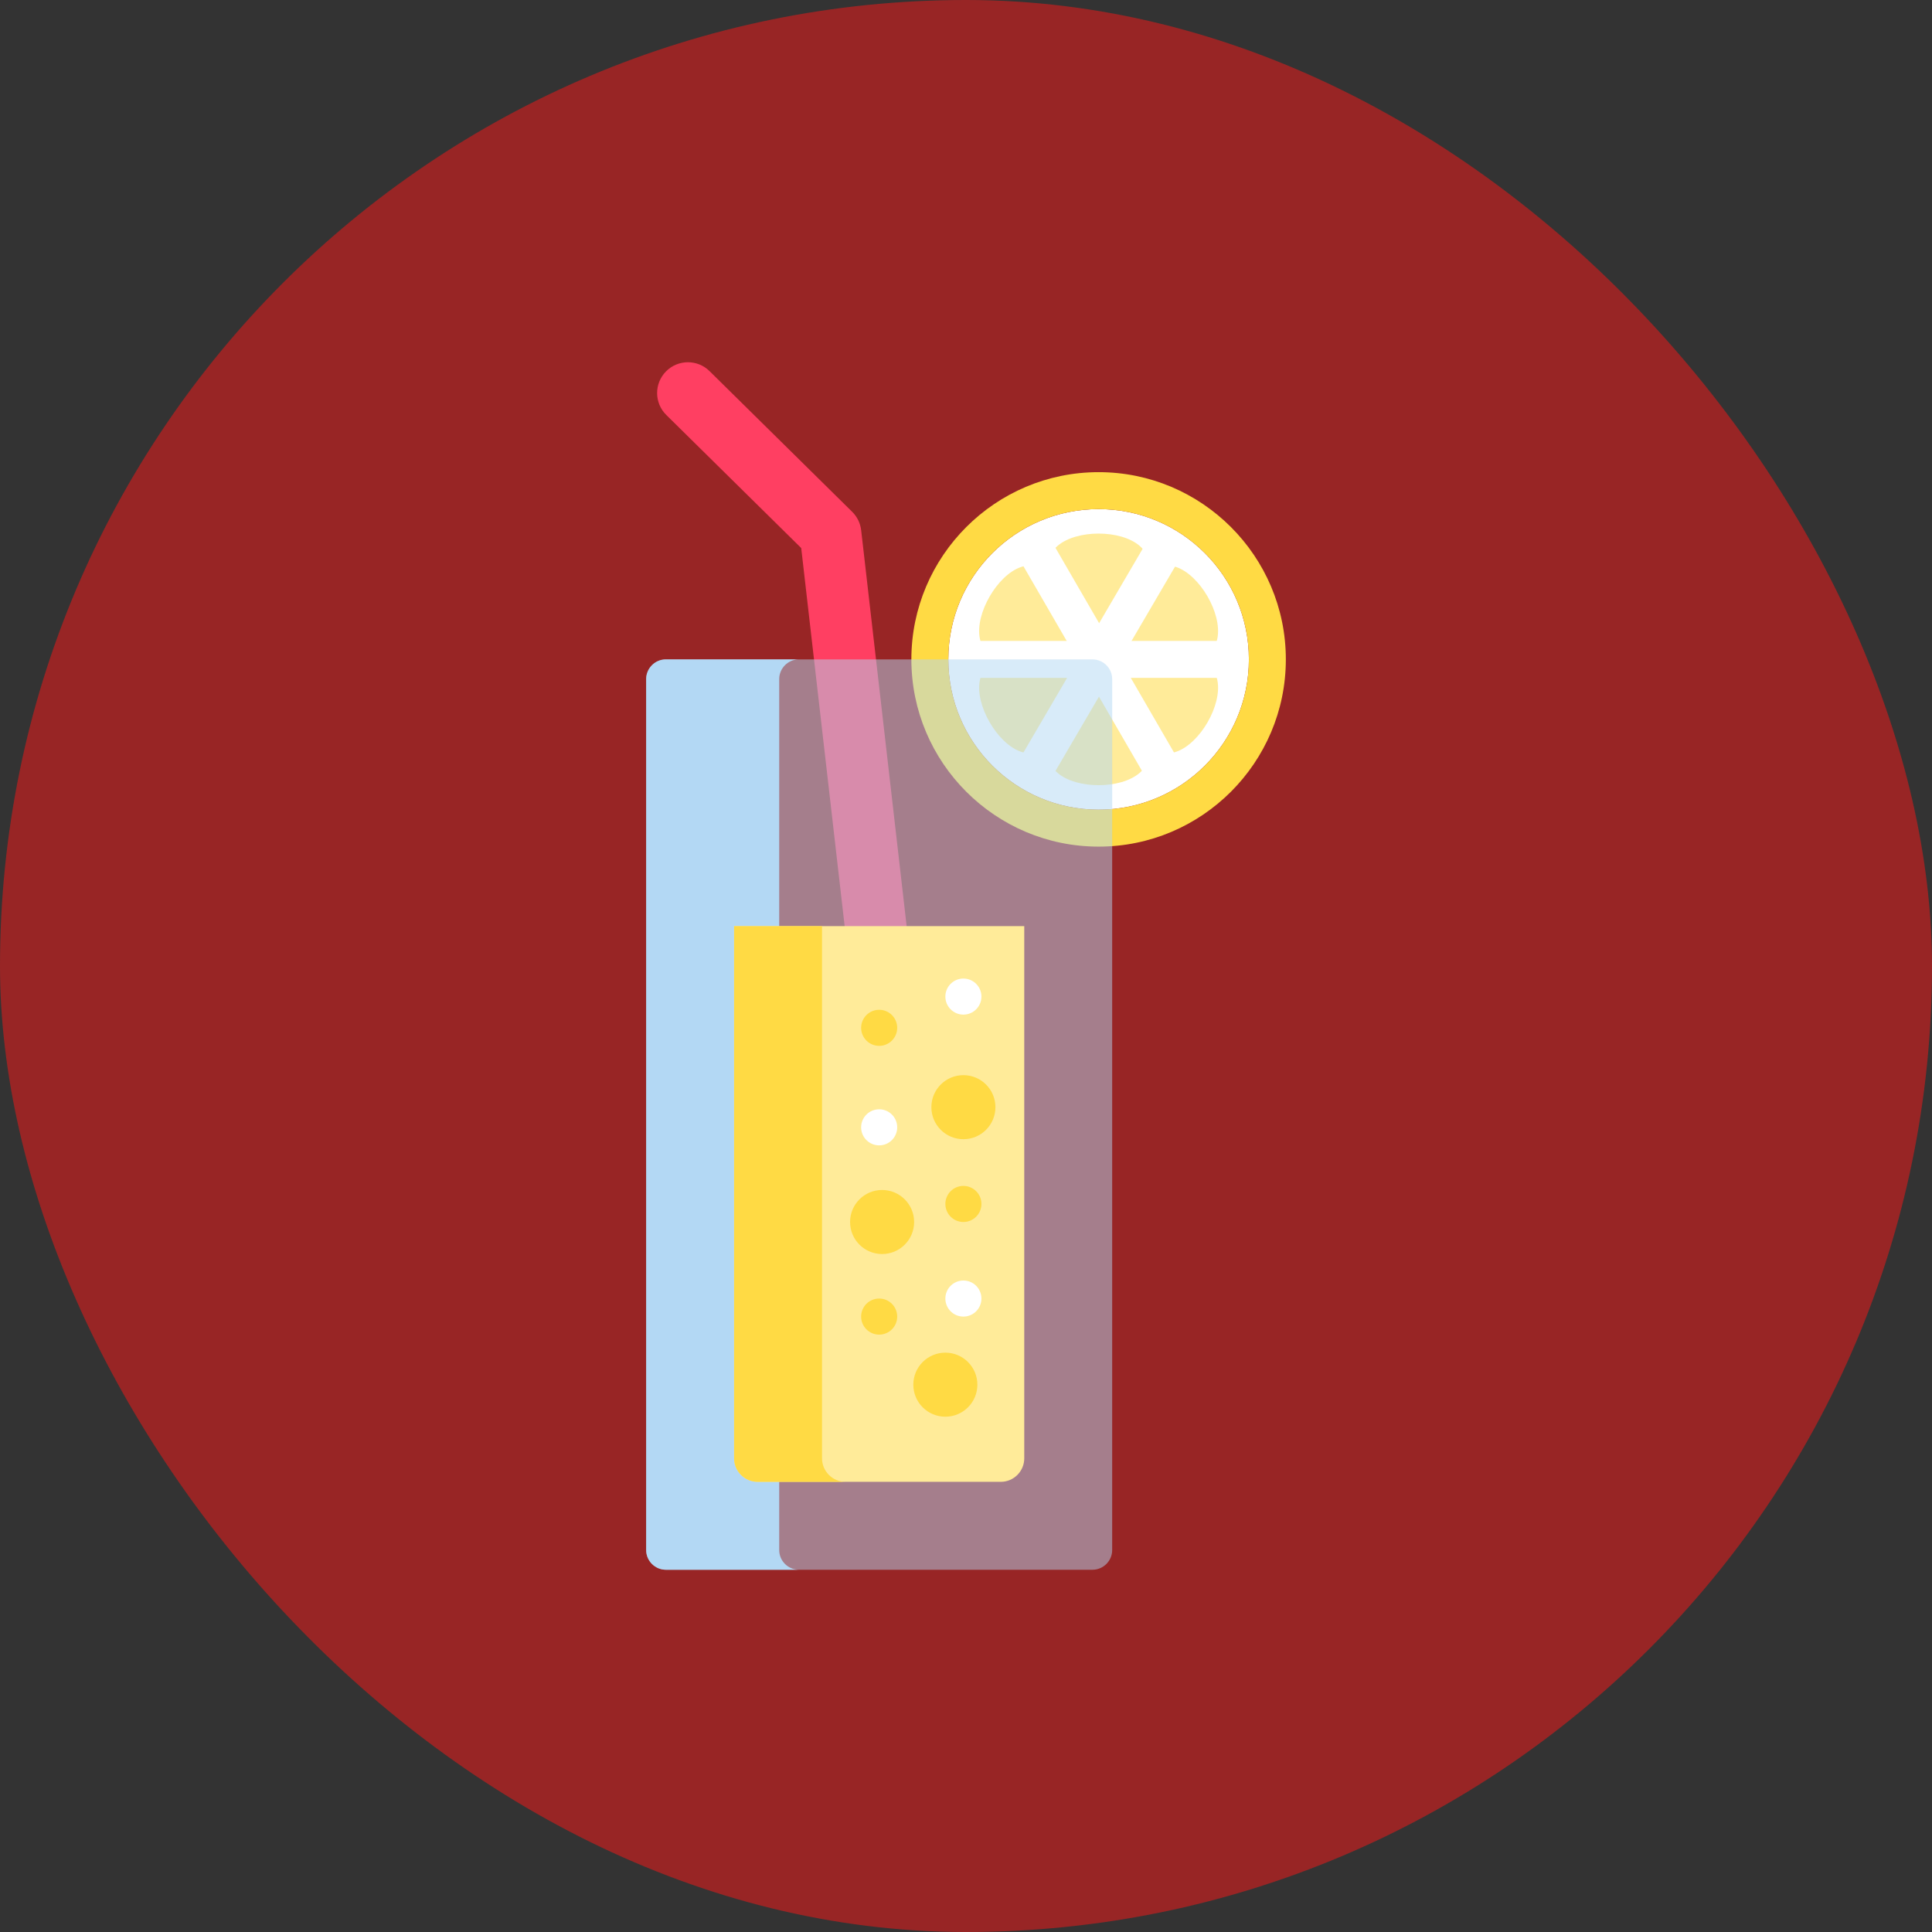 <!DOCTYPE svg PUBLIC "-//W3C//DTD SVG 1.1//EN" "http://www.w3.org/Graphics/SVG/1.1/DTD/svg11.dtd">
<!-- Uploaded to: SVG Repo, www.svgrepo.com, Transformed by: SVG Repo Mixer Tools -->
<svg version="1.1" id="Layer_1" xmlns="http://www.w3.org/2000/svg" xmlns:xlink="http://www.w3.org/1999/xlink" viewBox="-153.6 -153.6 819.20 819.20" xml:space="preserve" width="800px" height="800px" fill="#000000">
<rect x="-153.6" y="-153.6" width="819.20" height="819.20" fill="#333333" stroke="none"/>
<g id="SVGRepo_bgCarrier" stroke-width="0">
<rect x="-153.6" y="-153.6" width="819.20" height="819.20" rx="409.6" fill="#982525" strokewidth="0"/>
</g>
<g id="SVGRepo_tracerCarrier" stroke-linecap="round" stroke-linejoin="round"/>
<g id="SVGRepo_iconCarrier"> <circle style="fill:#FFFFFF;" cx="312.227" cy="125.992" r="63.722"/> <path style="fill:#FFDA44;" d="M312.227,62.27c35.192,0,63.722,28.53,63.722,63.722s-28.53,63.722-63.722,63.722 s-63.722-28.53-63.722-63.722C248.505,90.798,277.035,62.27,312.227,62.27 M312.227,46.601c-43.776,0-79.391,35.615-79.391,79.391 s35.614,79.391,79.391,79.391s79.391-35.615,79.391-79.391S356.004,46.601,312.227,46.601L312.227,46.601z"/> <path style="fill:#FFEB99;" d="M293.48,158.463c-16.069,27.833-50.885-32.471-18.748-32.471c-32.139,0,2.678-60.304,18.748-32.471 c-16.069-27.833,53.564-27.833,37.495,0c16.069-27.833,50.885,32.471,18.748,32.471c32.139,0-2.678,60.304-18.748,32.471 C347.044,186.295,277.411,186.295,293.48,158.463z"/> <g> <rect x="257.47" y="118.169" transform="matrix(-0.501 -0.865 0.865 -0.501 359.788 459.32)" style="fill:#FFFFFF;" width="109.511" height="15.669"/> <rect x="306.378" y="64.664" transform="matrix(-0.863 -0.505 0.505 -0.863 523.357 387.794)" style="fill:#FFFFFF;" width="15.669" height="116.67"/> <rect x="258.147" y="118.157" style="fill:#FFFFFF;" width="115.284" height="15.669"/> </g> <path style="fill:#FF3F62;" d="M220.93,280.484c-6.546,0-12.191-4.91-12.955-11.568L186.128,78.779L128.92,22.355 c-5.134-5.064-5.192-13.331-0.127-18.466c5.063-5.135,13.332-5.193,18.466-0.127l60.484,59.656c2.122,2.092,3.463,4.847,3.803,7.806 l22.372,194.712c0.823,7.164-4.317,13.64-11.481,14.463C221.931,280.456,221.426,280.484,220.93,280.484z"/> <g> <path style="opacity:0.5;fill:#B3D8F4;enable-background:new ;" d="M309.628,512H128.74c-4.596,0-8.357-3.761-8.357-8.357 V134.349c0-4.596,3.761-8.357,8.357-8.357h180.887c4.596,0,8.357,3.761,8.357,8.357v369.296 C317.985,508.24,314.224,512,309.628,512z"/> <path style="fill:#B3D8F4;" d="M176.793,503.643V134.349c0-4.596,3.761-8.357,8.357-8.357H128.74c-4.596,0-8.357,3.761-8.357,8.357 v369.296c0,4.596,3.761,8.357,8.357,8.357h56.409C180.554,512,176.793,508.24,176.793,503.643z"/> </g> <path style="fill:#FFEB99;" d="M157.668,239.081v225.693c0,5.469,4.474,9.943,9.943,9.943h103.147c5.469,0,9.943-4.474,9.943-9.943 V239.081H157.668z"/> <g> <path style="fill:#FFDA44;" d="M194.954,464.773V239.081h-37.285v225.693c0,5.469,4.474,9.943,9.943,9.943h37.285 C199.428,474.716,194.954,470.242,194.954,464.773z"/> <circle style="fill:#FFDA44;" cx="220.426" cy="364.551" r="13.58"/> <circle style="fill:#FFDA44;" cx="247.241" cy="433.527" r="13.58"/> <circle style="fill:#FFDA44;" cx="254.898" cy="315.862" r="13.58"/> <circle style="fill:#FFDA44;" cx="254.898" cy="356.894" r="7.648"/> <circle style="fill:#FFDA44;" cx="219.182" cy="404.654" r="7.648"/> <circle style="fill:#FFDA44;" cx="219.182" cy="282.214" r="7.648"/> </g> <g> <circle style="fill:#FFFFFF;" cx="254.898" cy="397.007" r="7.648"/> <circle style="fill:#FFFFFF;" cx="219.182" cy="324.406" r="7.648"/> <circle style="fill:#FFFFFF;" cx="254.898" cy="268.969" r="7.648"/> </g> </g>
</svg>